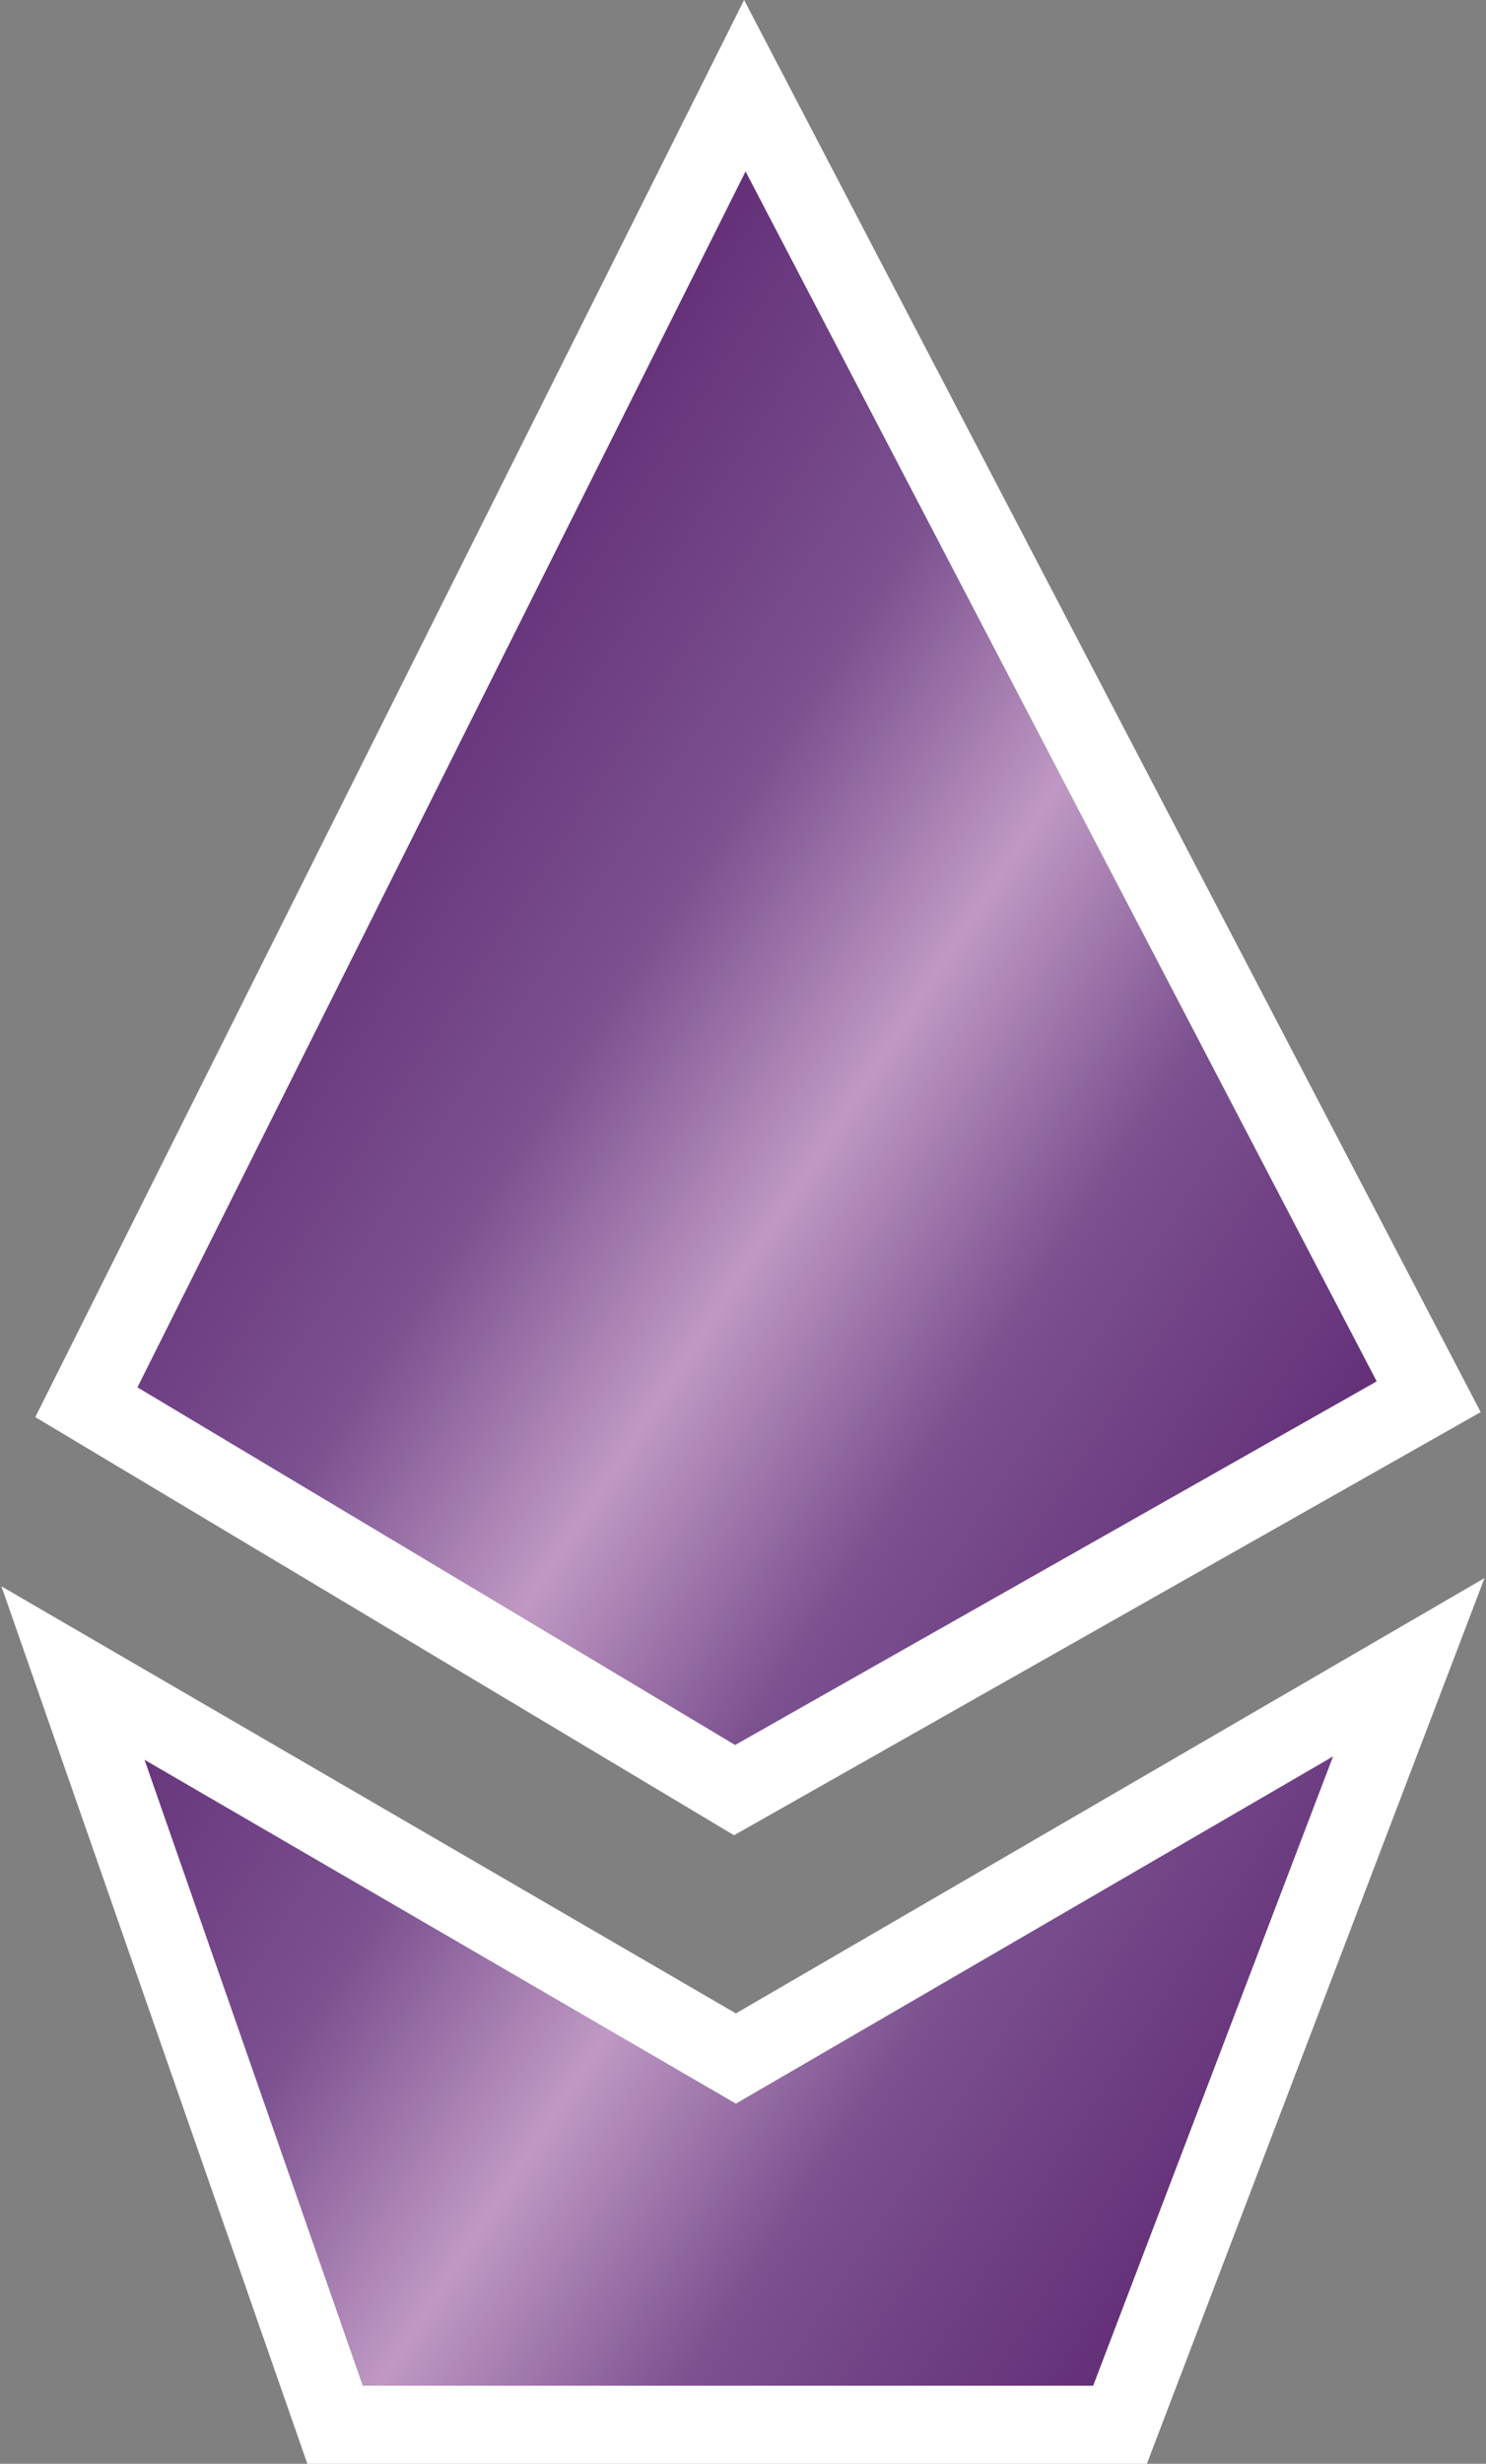 <?xml version="1.0" encoding="utf-8"?>
<svg xmlns="http://www.w3.org/2000/svg" xmlns:xlink="http://www.w3.org/1999/xlink" version="1.1" baseProfile="basic" id="Layer_1" x="0px" y="0px" width="181px" height="300px">
  <rect width="100%" height="100%" fill="#808080" stroke="none"/>
  <g>
    <g>
      <linearGradient id="SVGID_1_" gradientUnits="userSpaceOnUse" x1="42.217" y1="85.131" x2="173.721" y2="170.531">
        <stop style="stop-color:#612c75" offset="0"/>
        <stop style="stop-color:#7b5190" offset="0.3"/>
        <stop style="stop-color:#bf99c3" offset="0.5"/>
        <stop style="stop-color:#7b5190" offset="0.7"/>
        <stop style="stop-color:#612c75" offset="1"/>
      </linearGradient>
      <polygon fill="url(#SVGID_1_)" points="10.52,170.741 90.724,10.438 174.02,170.072 89.474,217.973   "/>
      <path fill="#ffffff" d="M90.813,20.876l76.873,147.325l-78.146,44.275l-72.801-43.55L90.813,20.876 M90.635,0L4.3,172.556l85.109,50.913    l90.944-51.526L90.635,0L90.635,0z"/>
    </g>
    <g>
      <linearGradient id="SVGID_2_" gradientUnits="userSpaceOnUse" x1="17.015" y1="191.209" x2="148.524" y2="276.613">
        <stop style="stop-color:#612c75" offset="0"/>
        <stop style="stop-color:#7b5190" offset="0.3"/>
        <stop style="stop-color:#bf99c3" offset="0.5"/>
        <stop style="stop-color:#7b5190" offset="0.7"/>
        <stop style="stop-color:#612c75" offset="1"/>
      </linearGradient>
      <polygon fill="url(#SVGID_2_)" points="40.81,295.25 8.892,203.718 89.635,250.653 171.598,203.01 136.421,295.25   "/>
      <path fill="#ffffff" d="M162.374,213.866L133.148,290.5H44.184l-26.58-76.223l67.257,39.096l4.774,2.775l4.774-2.775L162.374,213.866     M180.821,192.154l-91.187,53.005l-89.456-52L37.436,300h102.258L180.821,192.154L180.821,192.154z"/>
    </g>
  </g>
</svg>
